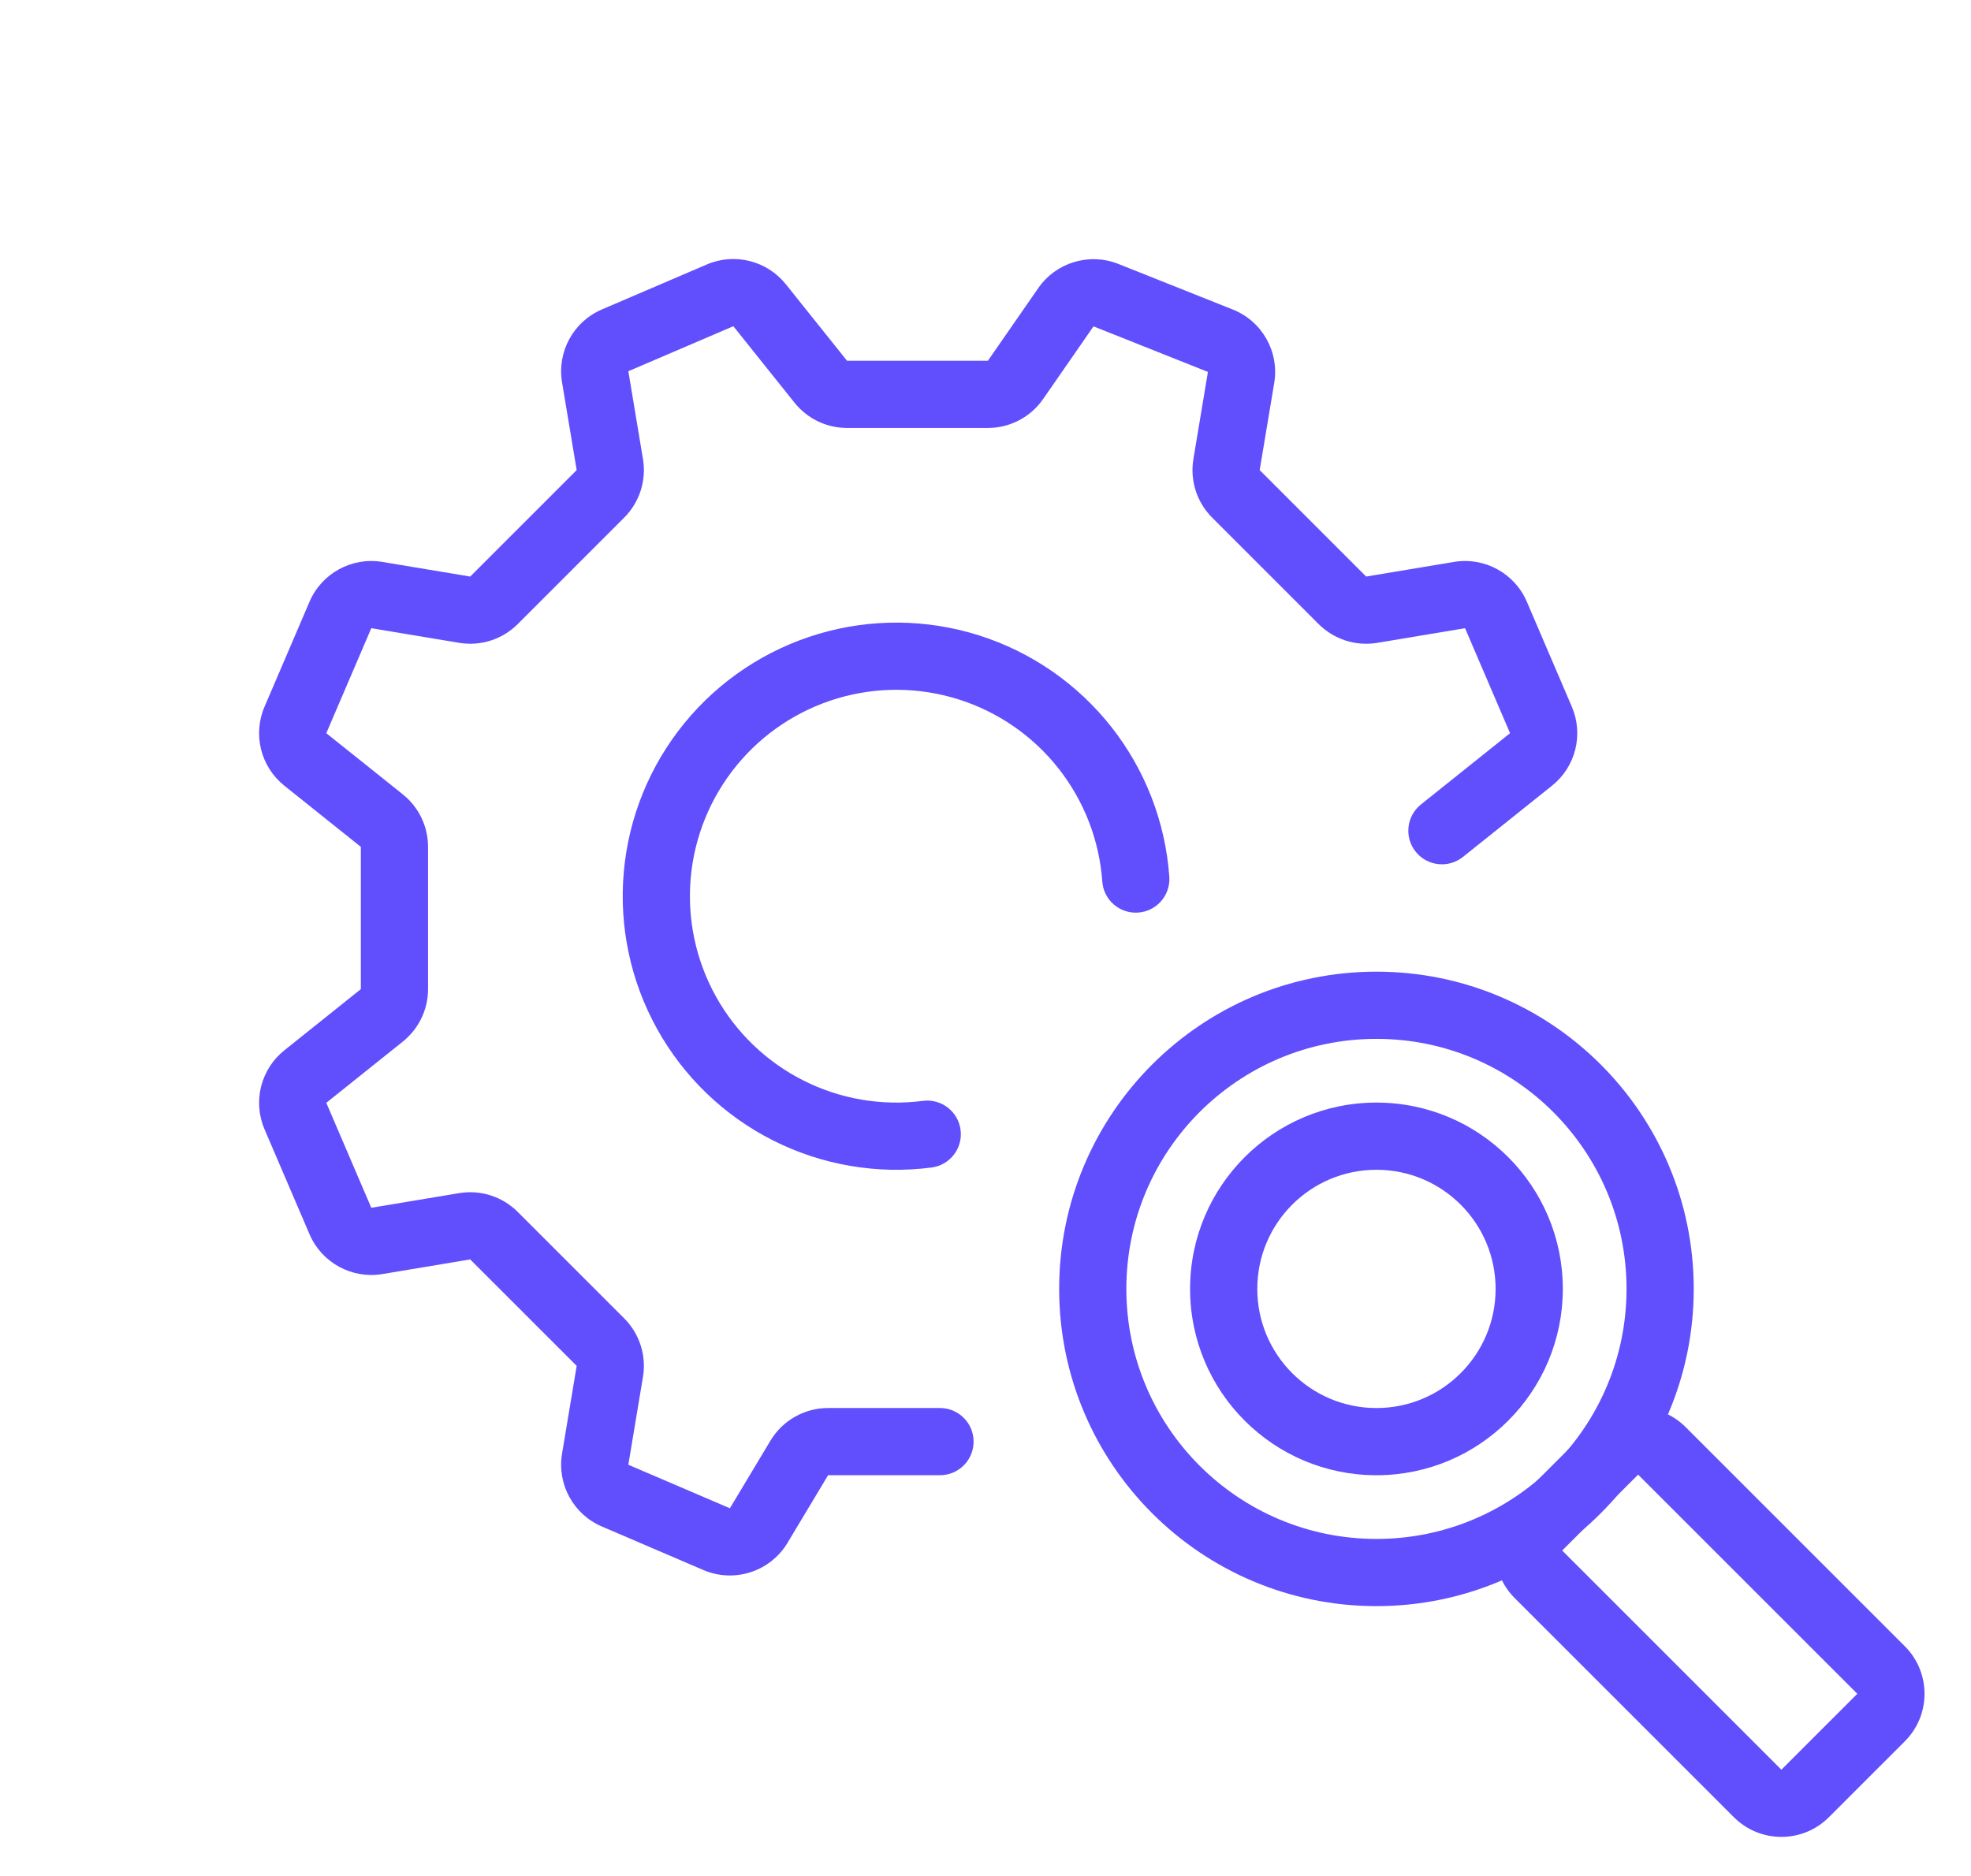 <svg width="104" height="99" viewBox="0 0 104 99" fill="none" xmlns="http://www.w3.org/2000/svg">
<path fill-rule="evenodd" clip-rule="evenodd" d="M72.628 61.736C69.156 61.736 66.341 64.551 66.341 68.023C66.341 71.496 69.156 74.311 72.628 74.311C76.101 74.311 78.916 71.496 78.916 68.023C78.916 64.551 76.101 61.736 72.628 61.736ZM62.795 68.023C62.795 62.593 67.198 58.19 72.628 58.19C78.059 58.19 82.462 62.593 82.462 68.023C82.462 73.454 78.059 77.857 72.628 77.857C67.198 77.857 62.795 73.454 62.795 68.023Z" fill="#614EFD"/>
<path fill-rule="evenodd" clip-rule="evenodd" d="M72.628 54.827C65.34 54.827 59.432 60.735 59.432 68.023C59.432 75.311 65.34 81.219 72.628 81.219C79.916 81.219 85.824 75.311 85.824 68.023C85.824 60.735 79.916 54.827 72.628 54.827ZM55.887 68.023C55.887 58.777 63.382 51.281 72.628 51.281C81.875 51.281 89.37 58.777 89.37 68.023C89.37 77.269 81.875 84.765 72.628 84.765C63.382 84.765 55.887 77.269 55.887 68.023Z" fill="#614EFD"/>
<path fill-rule="evenodd" clip-rule="evenodd" d="M79.921 84.338C78.537 82.954 78.537 80.709 79.921 79.324L83.928 75.317C85.312 73.933 87.558 73.933 88.942 75.317L100.509 86.884C101.894 88.269 101.894 90.514 100.509 91.898L96.502 95.905C95.118 97.29 92.873 97.29 91.488 95.905L79.921 84.338ZM86.435 77.825L82.429 81.831L93.995 93.398L98.002 89.391L86.435 77.825Z" fill="#614EFD"/>
<path fill-rule="evenodd" clip-rule="evenodd" d="M29.656 20.175C29.388 18.563 30.255 16.977 31.756 16.333L37.297 13.957C38.763 13.329 40.468 13.756 41.464 15.001L44.694 19.04L52.126 19.04L54.785 15.204C55.726 13.848 57.478 13.32 59.011 13.93L65.048 16.335C66.598 16.952 67.508 18.566 67.234 20.212L66.467 24.81L72.085 30.429L76.722 29.656C78.333 29.388 79.92 30.255 80.564 31.757L82.938 37.298C83.566 38.764 83.139 40.468 81.894 41.464L77.19 45.227C76.426 45.838 75.31 45.714 74.698 44.95C74.087 44.185 74.211 43.069 74.975 42.458L79.679 38.695L77.304 33.154L72.668 33.927C71.539 34.115 70.388 33.746 69.578 32.936L63.96 27.318C63.15 26.508 62.781 25.357 62.97 24.227L63.736 19.629L57.699 17.224L55.04 21.06C54.377 22.016 53.288 22.586 52.126 22.586L44.694 22.586C43.617 22.586 42.598 22.096 41.925 21.255L38.695 17.216L33.154 19.592L33.926 24.227C34.115 25.357 33.746 26.508 32.936 27.317L27.318 32.936C26.508 33.746 25.357 34.114 24.227 33.926L19.591 33.154L17.217 38.695L21.255 41.925C22.096 42.598 22.586 43.617 22.586 44.694L22.586 52.202C22.586 53.279 22.096 54.297 21.255 54.97L17.217 58.202L19.591 63.742L24.227 62.969C25.357 62.781 26.508 63.15 27.318 63.96L32.936 69.578C33.746 70.388 34.115 71.539 33.926 72.668L33.154 77.304L38.512 79.601L40.654 76.031C41.295 74.963 42.449 74.31 43.694 74.31L49.599 74.31C50.579 74.31 51.372 75.104 51.372 76.083C51.372 77.062 50.578 77.856 49.599 77.856L43.694 77.856L41.553 81.425C40.641 82.946 38.745 83.558 37.115 82.86L31.757 80.563C30.255 79.92 29.388 78.333 29.656 76.721L30.429 72.086L24.81 66.467L20.174 67.24C18.563 67.508 16.976 66.641 16.332 65.139L13.958 59.599C13.33 58.133 13.757 56.429 15.002 55.433L19.04 52.202L19.04 44.694L15.002 41.464C13.757 40.468 13.33 38.764 13.958 37.298L16.332 31.757C16.976 30.255 18.563 29.387 20.174 29.656L24.81 30.429L30.429 24.81L29.656 20.175Z" fill="#614EFD"/>
<path fill-rule="evenodd" clip-rule="evenodd" d="M43.176 33.459C45.947 32.634 48.902 32.66 51.658 33.533C54.414 34.407 56.844 36.087 58.635 38.358C60.425 40.628 61.492 43.383 61.699 46.267C61.769 47.244 61.033 48.092 60.057 48.162C59.08 48.232 58.232 47.497 58.162 46.52C58.006 44.345 57.201 42.266 55.85 40.553C54.5 38.84 52.666 37.572 50.587 36.913C48.508 36.255 46.278 36.235 44.188 36.858C42.097 37.48 40.242 38.716 38.862 40.405C37.481 42.094 36.64 44.158 36.446 46.331C36.253 48.504 36.716 50.684 37.776 52.591C38.836 54.497 40.443 56.041 42.391 57.024C44.338 58.006 46.536 58.381 48.699 58.1C49.67 57.974 50.559 58.659 50.685 59.63C50.811 60.601 50.126 61.49 49.155 61.617C46.288 61.989 43.375 61.492 40.794 60.19C38.213 58.888 36.081 56.84 34.677 54.313C33.272 51.787 32.658 48.896 32.915 46.016C33.171 43.136 34.286 40.4 36.116 38.161C37.945 35.922 40.405 34.285 43.176 33.459Z" fill="#614EFD"/>
</svg>
